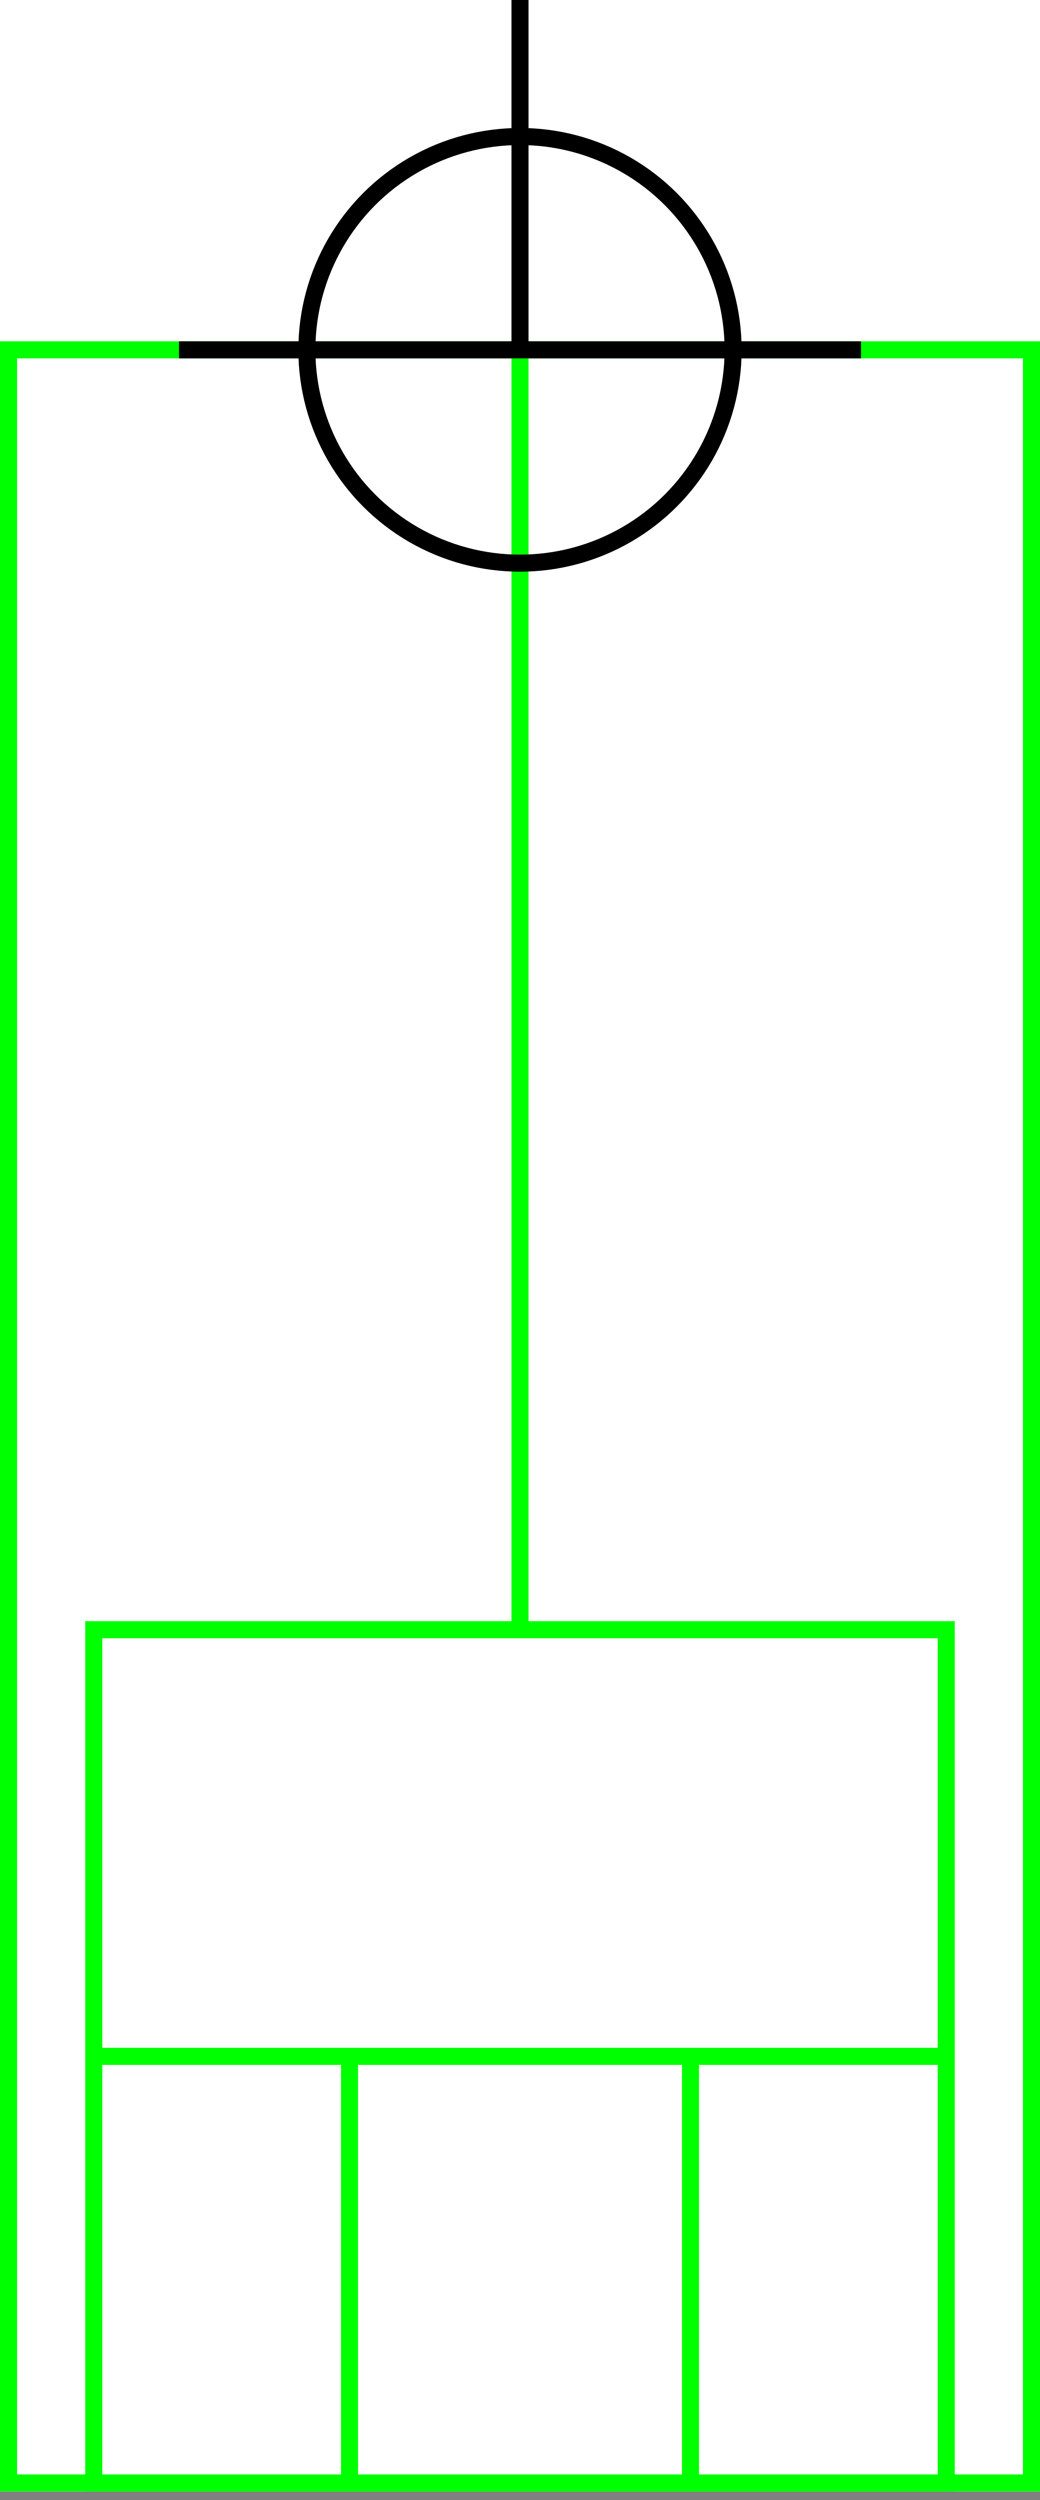<svg width="122" height="293" xmlns="http://www.w3.org/2000/svg">
  <rect width="100%" height="100%" fill="#808080" stroke="none"/>
  <g>
    <title>background</title>
    <rect x="0" y="0" width="122" height="292" id="canvas_background" fill="#fff"/>
  </g>
  <g>
    <title>Rahmen</title>
    <rect fill="#fff" stroke-width="2" x="1" y="41" width="120" height="250" id="r1" stroke="#00FF00"/>
  </g>
  <g>
    <title>Zaehler</title>
    <line fill="none" stroke="#00FF00" stroke-width="2" x1="61" y1="41" x2="61" y2="191" id="z4"/>
  </g>
  <g>
    <title>Verteiler</title>
    <rect fill="#fff" stroke-width="2" x="11" y="191" width="100" height="100" id="v1" stroke="#00FF00"/>
    <line fill="none" stroke="#00FF00" stroke-width="2" x1="11" y1="241" x2="111" y2="241" id="v2"/>
    <line fill="none" stroke="#00FF00" stroke-width="2" x1="41" y1="241" x2="41" y2="291" id="v3"/>
    <line fill="none" stroke="#00FF00" stroke-width="2" x1="81" y1="241" x2="81" y2="291" id="v4"/>
  </g>
  <g>
    <title>NAP</title>
    <ellipse fill="none" stroke-width="2" stroke="#000" cx="61" cy="41" rx="25" ry="25" id="svg21" />
    <line fill="none" stroke="#000" stroke-width="2" x1="21" y1="41" x2="101" y2="41" id="svg22"/>
    <line fill="none" stroke="#000" stroke-width="2" x1="61" y1="0" x2="61" y2="41" id="svg23"/>
  </g>
</svg>
